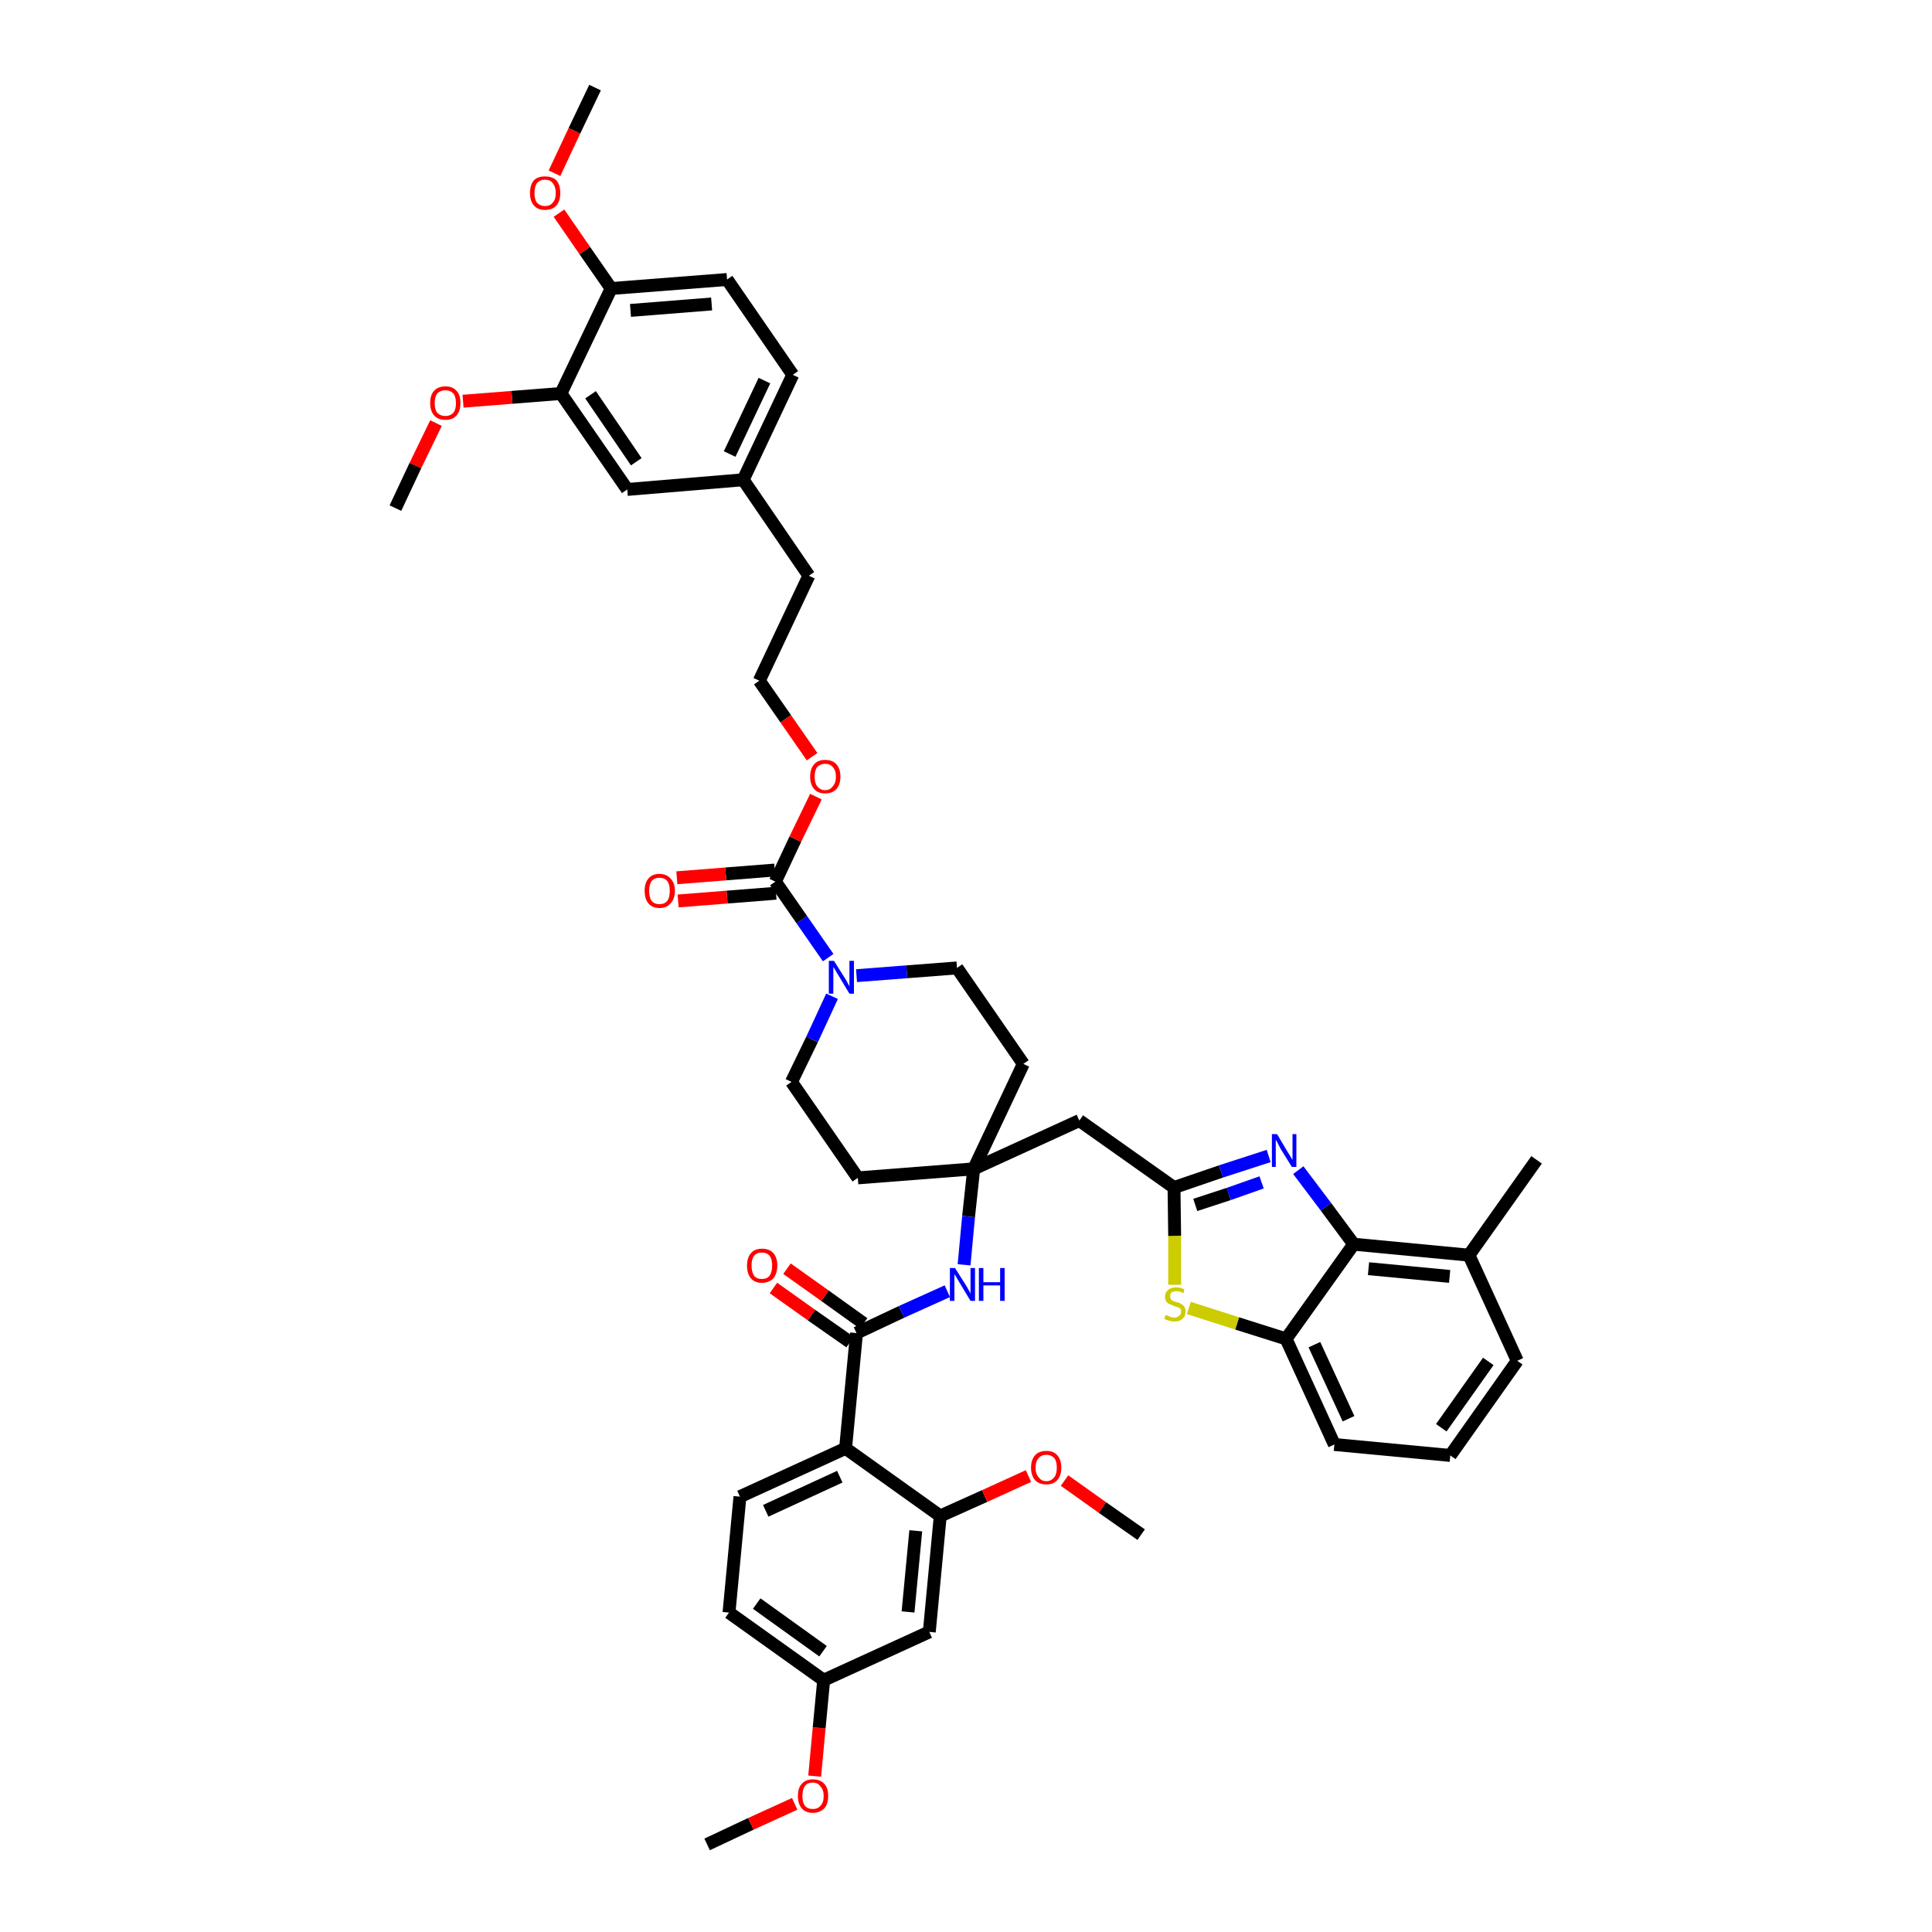 <?xml version='1.0' encoding='iso-8859-1'?>
<svg version='1.1' baseProfile='full'
              xmlns='http://www.w3.org/2000/svg'
                      xmlns:rdkit='http://www.rdkit.org/xml'
                      xmlns:xlink='http://www.w3.org/1999/xlink'
                  xml:space='preserve'
width='300px' height='300px' viewBox='0 0 300 300'>
<!-- END OF HEADER -->
<path class='bond-0 atom-0 atom-1' d='M 109.8,286.4 L 116.6,283.2' style='fill:none;fill-rule:evenodd;stroke:#000000;stroke-width:2.0px;stroke-linecap:butt;stroke-linejoin:miter;stroke-opacity:1' />
<path class='bond-0 atom-0 atom-1' d='M 116.6,283.2 L 123.4,280.1' style='fill:none;fill-rule:evenodd;stroke:#FF0000;stroke-width:2.0px;stroke-linecap:butt;stroke-linejoin:miter;stroke-opacity:1' />
<path class='bond-1 atom-1 atom-2' d='M 126.5,275.8 L 127.2,268.3' style='fill:none;fill-rule:evenodd;stroke:#FF0000;stroke-width:2.0px;stroke-linecap:butt;stroke-linejoin:miter;stroke-opacity:1' />
<path class='bond-1 atom-1 atom-2' d='M 127.2,268.3 L 127.9,260.9' style='fill:none;fill-rule:evenodd;stroke:#000000;stroke-width:2.0px;stroke-linecap:butt;stroke-linejoin:miter;stroke-opacity:1' />
<path class='bond-2 atom-2 atom-3' d='M 127.9,260.9 L 113.2,250.4' style='fill:none;fill-rule:evenodd;stroke:#000000;stroke-width:2.0px;stroke-linecap:butt;stroke-linejoin:miter;stroke-opacity:1' />
<path class='bond-2 atom-2 atom-3' d='M 127.8,256.4 L 117.5,249.0' style='fill:none;fill-rule:evenodd;stroke:#000000;stroke-width:2.0px;stroke-linecap:butt;stroke-linejoin:miter;stroke-opacity:1' />
<path class='bond-44 atom-44 atom-2' d='M 144.3,253.4 L 127.9,260.9' style='fill:none;fill-rule:evenodd;stroke:#000000;stroke-width:2.0px;stroke-linecap:butt;stroke-linejoin:miter;stroke-opacity:1' />
<path class='bond-3 atom-3 atom-4' d='M 113.2,250.4 L 114.9,232.4' style='fill:none;fill-rule:evenodd;stroke:#000000;stroke-width:2.0px;stroke-linecap:butt;stroke-linejoin:miter;stroke-opacity:1' />
<path class='bond-4 atom-4 atom-5' d='M 114.9,232.4 L 131.3,224.9' style='fill:none;fill-rule:evenodd;stroke:#000000;stroke-width:2.0px;stroke-linecap:butt;stroke-linejoin:miter;stroke-opacity:1' />
<path class='bond-4 atom-4 atom-5' d='M 118.9,234.6 L 130.4,229.3' style='fill:none;fill-rule:evenodd;stroke:#000000;stroke-width:2.0px;stroke-linecap:butt;stroke-linejoin:miter;stroke-opacity:1' />
<path class='bond-5 atom-5 atom-6' d='M 131.3,224.9 L 133.0,207.0' style='fill:none;fill-rule:evenodd;stroke:#000000;stroke-width:2.0px;stroke-linecap:butt;stroke-linejoin:miter;stroke-opacity:1' />
<path class='bond-40 atom-5 atom-41' d='M 131.3,224.9 L 146.0,235.4' style='fill:none;fill-rule:evenodd;stroke:#000000;stroke-width:2.0px;stroke-linecap:butt;stroke-linejoin:miter;stroke-opacity:1' />
<path class='bond-6 atom-6 atom-7' d='M 134.1,205.5 L 128.1,201.2' style='fill:none;fill-rule:evenodd;stroke:#000000;stroke-width:2.0px;stroke-linecap:butt;stroke-linejoin:miter;stroke-opacity:1' />
<path class='bond-6 atom-6 atom-7' d='M 128.1,201.2 L 122.2,197.0' style='fill:none;fill-rule:evenodd;stroke:#FF0000;stroke-width:2.0px;stroke-linecap:butt;stroke-linejoin:miter;stroke-opacity:1' />
<path class='bond-6 atom-6 atom-7' d='M 132.0,208.4 L 126.0,204.2' style='fill:none;fill-rule:evenodd;stroke:#000000;stroke-width:2.0px;stroke-linecap:butt;stroke-linejoin:miter;stroke-opacity:1' />
<path class='bond-6 atom-6 atom-7' d='M 126.0,204.2 L 120.1,200.0' style='fill:none;fill-rule:evenodd;stroke:#FF0000;stroke-width:2.0px;stroke-linecap:butt;stroke-linejoin:miter;stroke-opacity:1' />
<path class='bond-7 atom-6 atom-8' d='M 133.0,207.0 L 140.0,203.7' style='fill:none;fill-rule:evenodd;stroke:#000000;stroke-width:2.0px;stroke-linecap:butt;stroke-linejoin:miter;stroke-opacity:1' />
<path class='bond-7 atom-6 atom-8' d='M 140.0,203.7 L 147.1,200.5' style='fill:none;fill-rule:evenodd;stroke:#0000FF;stroke-width:2.0px;stroke-linecap:butt;stroke-linejoin:miter;stroke-opacity:1' />
<path class='bond-8 atom-8 atom-9' d='M 149.7,196.4 L 150.4,188.9' style='fill:none;fill-rule:evenodd;stroke:#0000FF;stroke-width:2.0px;stroke-linecap:butt;stroke-linejoin:miter;stroke-opacity:1' />
<path class='bond-8 atom-8 atom-9' d='M 150.4,188.9 L 151.2,181.5' style='fill:none;fill-rule:evenodd;stroke:#000000;stroke-width:2.0px;stroke-linecap:butt;stroke-linejoin:miter;stroke-opacity:1' />
<path class='bond-9 atom-9 atom-10' d='M 151.2,181.5 L 167.6,174.0' style='fill:none;fill-rule:evenodd;stroke:#000000;stroke-width:2.0px;stroke-linecap:butt;stroke-linejoin:miter;stroke-opacity:1' />
<path class='bond-20 atom-9 atom-21' d='M 151.2,181.5 L 133.2,182.9' style='fill:none;fill-rule:evenodd;stroke:#000000;stroke-width:2.0px;stroke-linecap:butt;stroke-linejoin:miter;stroke-opacity:1' />
<path class='bond-45 atom-40 atom-9' d='M 158.9,165.2 L 151.2,181.5' style='fill:none;fill-rule:evenodd;stroke:#000000;stroke-width:2.0px;stroke-linecap:butt;stroke-linejoin:miter;stroke-opacity:1' />
<path class='bond-10 atom-10 atom-11' d='M 167.6,174.0 L 182.3,184.4' style='fill:none;fill-rule:evenodd;stroke:#000000;stroke-width:2.0px;stroke-linecap:butt;stroke-linejoin:miter;stroke-opacity:1' />
<path class='bond-11 atom-11 atom-12' d='M 182.3,184.4 L 189.6,181.9' style='fill:none;fill-rule:evenodd;stroke:#000000;stroke-width:2.0px;stroke-linecap:butt;stroke-linejoin:miter;stroke-opacity:1' />
<path class='bond-11 atom-11 atom-12' d='M 189.6,181.9 L 197.0,179.5' style='fill:none;fill-rule:evenodd;stroke:#0000FF;stroke-width:2.0px;stroke-linecap:butt;stroke-linejoin:miter;stroke-opacity:1' />
<path class='bond-11 atom-11 atom-12' d='M 185.6,187.1 L 190.8,185.4' style='fill:none;fill-rule:evenodd;stroke:#000000;stroke-width:2.0px;stroke-linecap:butt;stroke-linejoin:miter;stroke-opacity:1' />
<path class='bond-11 atom-11 atom-12' d='M 190.8,185.4 L 195.9,183.6' style='fill:none;fill-rule:evenodd;stroke:#0000FF;stroke-width:2.0px;stroke-linecap:butt;stroke-linejoin:miter;stroke-opacity:1' />
<path class='bond-46 atom-20 atom-11' d='M 182.4,199.5 L 182.4,191.9' style='fill:none;fill-rule:evenodd;stroke:#CCCC00;stroke-width:2.0px;stroke-linecap:butt;stroke-linejoin:miter;stroke-opacity:1' />
<path class='bond-46 atom-20 atom-11' d='M 182.4,191.9 L 182.3,184.4' style='fill:none;fill-rule:evenodd;stroke:#000000;stroke-width:2.0px;stroke-linecap:butt;stroke-linejoin:miter;stroke-opacity:1' />
<path class='bond-12 atom-12 atom-13' d='M 201.6,181.7 L 205.9,187.4' style='fill:none;fill-rule:evenodd;stroke:#0000FF;stroke-width:2.0px;stroke-linecap:butt;stroke-linejoin:miter;stroke-opacity:1' />
<path class='bond-12 atom-12 atom-13' d='M 205.9,187.4 L 210.2,193.2' style='fill:none;fill-rule:evenodd;stroke:#000000;stroke-width:2.0px;stroke-linecap:butt;stroke-linejoin:miter;stroke-opacity:1' />
<path class='bond-13 atom-13 atom-14' d='M 210.2,193.2 L 228.1,194.9' style='fill:none;fill-rule:evenodd;stroke:#000000;stroke-width:2.0px;stroke-linecap:butt;stroke-linejoin:miter;stroke-opacity:1' />
<path class='bond-13 atom-13 atom-14' d='M 212.5,197.0 L 225.1,198.2' style='fill:none;fill-rule:evenodd;stroke:#000000;stroke-width:2.0px;stroke-linecap:butt;stroke-linejoin:miter;stroke-opacity:1' />
<path class='bond-48 atom-19 atom-13' d='M 199.7,207.9 L 210.2,193.2' style='fill:none;fill-rule:evenodd;stroke:#000000;stroke-width:2.0px;stroke-linecap:butt;stroke-linejoin:miter;stroke-opacity:1' />
<path class='bond-14 atom-14 atom-15' d='M 228.1,194.9 L 238.6,180.1' style='fill:none;fill-rule:evenodd;stroke:#000000;stroke-width:2.0px;stroke-linecap:butt;stroke-linejoin:miter;stroke-opacity:1' />
<path class='bond-15 atom-14 atom-16' d='M 228.1,194.9 L 235.6,211.3' style='fill:none;fill-rule:evenodd;stroke:#000000;stroke-width:2.0px;stroke-linecap:butt;stroke-linejoin:miter;stroke-opacity:1' />
<path class='bond-16 atom-16 atom-17' d='M 235.6,211.3 L 225.2,226.0' style='fill:none;fill-rule:evenodd;stroke:#000000;stroke-width:2.0px;stroke-linecap:butt;stroke-linejoin:miter;stroke-opacity:1' />
<path class='bond-16 atom-16 atom-17' d='M 231.1,211.4 L 223.8,221.7' style='fill:none;fill-rule:evenodd;stroke:#000000;stroke-width:2.0px;stroke-linecap:butt;stroke-linejoin:miter;stroke-opacity:1' />
<path class='bond-17 atom-17 atom-18' d='M 225.2,226.0 L 207.2,224.3' style='fill:none;fill-rule:evenodd;stroke:#000000;stroke-width:2.0px;stroke-linecap:butt;stroke-linejoin:miter;stroke-opacity:1' />
<path class='bond-18 atom-18 atom-19' d='M 207.2,224.3 L 199.7,207.9' style='fill:none;fill-rule:evenodd;stroke:#000000;stroke-width:2.0px;stroke-linecap:butt;stroke-linejoin:miter;stroke-opacity:1' />
<path class='bond-18 atom-18 atom-19' d='M 209.4,220.3 L 204.1,208.8' style='fill:none;fill-rule:evenodd;stroke:#000000;stroke-width:2.0px;stroke-linecap:butt;stroke-linejoin:miter;stroke-opacity:1' />
<path class='bond-19 atom-19 atom-20' d='M 199.7,207.9 L 192.1,205.5' style='fill:none;fill-rule:evenodd;stroke:#000000;stroke-width:2.0px;stroke-linecap:butt;stroke-linejoin:miter;stroke-opacity:1' />
<path class='bond-19 atom-19 atom-20' d='M 192.1,205.5 L 184.6,203.1' style='fill:none;fill-rule:evenodd;stroke:#CCCC00;stroke-width:2.0px;stroke-linecap:butt;stroke-linejoin:miter;stroke-opacity:1' />
<path class='bond-21 atom-21 atom-22' d='M 133.2,182.9 L 122.9,168.0' style='fill:none;fill-rule:evenodd;stroke:#000000;stroke-width:2.0px;stroke-linecap:butt;stroke-linejoin:miter;stroke-opacity:1' />
<path class='bond-22 atom-22 atom-23' d='M 122.9,168.0 L 126.1,161.4' style='fill:none;fill-rule:evenodd;stroke:#000000;stroke-width:2.0px;stroke-linecap:butt;stroke-linejoin:miter;stroke-opacity:1' />
<path class='bond-22 atom-22 atom-23' d='M 126.1,161.4 L 129.2,154.7' style='fill:none;fill-rule:evenodd;stroke:#0000FF;stroke-width:2.0px;stroke-linecap:butt;stroke-linejoin:miter;stroke-opacity:1' />
<path class='bond-23 atom-23 atom-24' d='M 128.6,148.7 L 124.5,142.8' style='fill:none;fill-rule:evenodd;stroke:#0000FF;stroke-width:2.0px;stroke-linecap:butt;stroke-linejoin:miter;stroke-opacity:1' />
<path class='bond-23 atom-23 atom-24' d='M 124.5,142.8 L 120.4,136.9' style='fill:none;fill-rule:evenodd;stroke:#000000;stroke-width:2.0px;stroke-linecap:butt;stroke-linejoin:miter;stroke-opacity:1' />
<path class='bond-38 atom-23 atom-39' d='M 133.0,151.5 L 140.8,150.9' style='fill:none;fill-rule:evenodd;stroke:#0000FF;stroke-width:2.0px;stroke-linecap:butt;stroke-linejoin:miter;stroke-opacity:1' />
<path class='bond-38 atom-23 atom-39' d='M 140.8,150.9 L 148.6,150.3' style='fill:none;fill-rule:evenodd;stroke:#000000;stroke-width:2.0px;stroke-linecap:butt;stroke-linejoin:miter;stroke-opacity:1' />
<path class='bond-24 atom-24 atom-25' d='M 120.3,135.1 L 112.7,135.7' style='fill:none;fill-rule:evenodd;stroke:#000000;stroke-width:2.0px;stroke-linecap:butt;stroke-linejoin:miter;stroke-opacity:1' />
<path class='bond-24 atom-24 atom-25' d='M 112.7,135.7 L 105.1,136.3' style='fill:none;fill-rule:evenodd;stroke:#FF0000;stroke-width:2.0px;stroke-linecap:butt;stroke-linejoin:miter;stroke-opacity:1' />
<path class='bond-24 atom-24 atom-25' d='M 120.5,138.7 L 112.9,139.3' style='fill:none;fill-rule:evenodd;stroke:#000000;stroke-width:2.0px;stroke-linecap:butt;stroke-linejoin:miter;stroke-opacity:1' />
<path class='bond-24 atom-24 atom-25' d='M 112.9,139.3 L 105.3,139.9' style='fill:none;fill-rule:evenodd;stroke:#FF0000;stroke-width:2.0px;stroke-linecap:butt;stroke-linejoin:miter;stroke-opacity:1' />
<path class='bond-25 atom-24 atom-26' d='M 120.4,136.9 L 123.5,130.3' style='fill:none;fill-rule:evenodd;stroke:#000000;stroke-width:2.0px;stroke-linecap:butt;stroke-linejoin:miter;stroke-opacity:1' />
<path class='bond-25 atom-24 atom-26' d='M 123.5,130.3 L 126.7,123.7' style='fill:none;fill-rule:evenodd;stroke:#FF0000;stroke-width:2.0px;stroke-linecap:butt;stroke-linejoin:miter;stroke-opacity:1' />
<path class='bond-26 atom-26 atom-27' d='M 126.1,117.5 L 122.0,111.6' style='fill:none;fill-rule:evenodd;stroke:#FF0000;stroke-width:2.0px;stroke-linecap:butt;stroke-linejoin:miter;stroke-opacity:1' />
<path class='bond-26 atom-26 atom-27' d='M 122.0,111.6 L 117.9,105.7' style='fill:none;fill-rule:evenodd;stroke:#000000;stroke-width:2.0px;stroke-linecap:butt;stroke-linejoin:miter;stroke-opacity:1' />
<path class='bond-27 atom-27 atom-28' d='M 117.9,105.7 L 125.6,89.4' style='fill:none;fill-rule:evenodd;stroke:#000000;stroke-width:2.0px;stroke-linecap:butt;stroke-linejoin:miter;stroke-opacity:1' />
<path class='bond-28 atom-28 atom-29' d='M 125.6,89.4 L 115.4,74.5' style='fill:none;fill-rule:evenodd;stroke:#000000;stroke-width:2.0px;stroke-linecap:butt;stroke-linejoin:miter;stroke-opacity:1' />
<path class='bond-29 atom-29 atom-30' d='M 115.4,74.5 L 123.1,58.2' style='fill:none;fill-rule:evenodd;stroke:#000000;stroke-width:2.0px;stroke-linecap:butt;stroke-linejoin:miter;stroke-opacity:1' />
<path class='bond-29 atom-29 atom-30' d='M 113.3,70.5 L 118.7,59.1' style='fill:none;fill-rule:evenodd;stroke:#000000;stroke-width:2.0px;stroke-linecap:butt;stroke-linejoin:miter;stroke-opacity:1' />
<path class='bond-47 atom-38 atom-29' d='M 97.4,76.0 L 115.4,74.5' style='fill:none;fill-rule:evenodd;stroke:#000000;stroke-width:2.0px;stroke-linecap:butt;stroke-linejoin:miter;stroke-opacity:1' />
<path class='bond-30 atom-30 atom-31' d='M 123.1,58.2 L 112.9,43.4' style='fill:none;fill-rule:evenodd;stroke:#000000;stroke-width:2.0px;stroke-linecap:butt;stroke-linejoin:miter;stroke-opacity:1' />
<path class='bond-31 atom-31 atom-32' d='M 112.9,43.4 L 94.9,44.8' style='fill:none;fill-rule:evenodd;stroke:#000000;stroke-width:2.0px;stroke-linecap:butt;stroke-linejoin:miter;stroke-opacity:1' />
<path class='bond-31 atom-31 atom-32' d='M 110.5,47.2 L 97.9,48.2' style='fill:none;fill-rule:evenodd;stroke:#000000;stroke-width:2.0px;stroke-linecap:butt;stroke-linejoin:miter;stroke-opacity:1' />
<path class='bond-32 atom-32 atom-33' d='M 94.9,44.8 L 90.8,38.9' style='fill:none;fill-rule:evenodd;stroke:#000000;stroke-width:2.0px;stroke-linecap:butt;stroke-linejoin:miter;stroke-opacity:1' />
<path class='bond-32 atom-32 atom-33' d='M 90.8,38.9 L 86.8,33.1' style='fill:none;fill-rule:evenodd;stroke:#FF0000;stroke-width:2.0px;stroke-linecap:butt;stroke-linejoin:miter;stroke-opacity:1' />
<path class='bond-34 atom-32 atom-35' d='M 94.9,44.8 L 87.1,61.1' style='fill:none;fill-rule:evenodd;stroke:#000000;stroke-width:2.0px;stroke-linecap:butt;stroke-linejoin:miter;stroke-opacity:1' />
<path class='bond-33 atom-33 atom-34' d='M 86.1,26.9 L 89.2,20.3' style='fill:none;fill-rule:evenodd;stroke:#FF0000;stroke-width:2.0px;stroke-linecap:butt;stroke-linejoin:miter;stroke-opacity:1' />
<path class='bond-33 atom-33 atom-34' d='M 89.2,20.3 L 92.4,13.6' style='fill:none;fill-rule:evenodd;stroke:#000000;stroke-width:2.0px;stroke-linecap:butt;stroke-linejoin:miter;stroke-opacity:1' />
<path class='bond-35 atom-35 atom-36' d='M 87.1,61.1 L 79.5,61.7' style='fill:none;fill-rule:evenodd;stroke:#000000;stroke-width:2.0px;stroke-linecap:butt;stroke-linejoin:miter;stroke-opacity:1' />
<path class='bond-35 atom-35 atom-36' d='M 79.5,61.7 L 71.9,62.3' style='fill:none;fill-rule:evenodd;stroke:#FF0000;stroke-width:2.0px;stroke-linecap:butt;stroke-linejoin:miter;stroke-opacity:1' />
<path class='bond-37 atom-35 atom-38' d='M 87.1,61.1 L 97.4,76.0' style='fill:none;fill-rule:evenodd;stroke:#000000;stroke-width:2.0px;stroke-linecap:butt;stroke-linejoin:miter;stroke-opacity:1' />
<path class='bond-37 atom-35 atom-38' d='M 91.7,61.3 L 98.8,71.7' style='fill:none;fill-rule:evenodd;stroke:#000000;stroke-width:2.0px;stroke-linecap:butt;stroke-linejoin:miter;stroke-opacity:1' />
<path class='bond-36 atom-36 atom-37' d='M 67.7,65.7 L 64.5,72.3' style='fill:none;fill-rule:evenodd;stroke:#FF0000;stroke-width:2.0px;stroke-linecap:butt;stroke-linejoin:miter;stroke-opacity:1' />
<path class='bond-36 atom-36 atom-37' d='M 64.5,72.3 L 61.4,78.9' style='fill:none;fill-rule:evenodd;stroke:#000000;stroke-width:2.0px;stroke-linecap:butt;stroke-linejoin:miter;stroke-opacity:1' />
<path class='bond-39 atom-39 atom-40' d='M 148.6,150.3 L 158.9,165.2' style='fill:none;fill-rule:evenodd;stroke:#000000;stroke-width:2.0px;stroke-linecap:butt;stroke-linejoin:miter;stroke-opacity:1' />
<path class='bond-41 atom-41 atom-42' d='M 146.0,235.4 L 152.9,232.3' style='fill:none;fill-rule:evenodd;stroke:#000000;stroke-width:2.0px;stroke-linecap:butt;stroke-linejoin:miter;stroke-opacity:1' />
<path class='bond-41 atom-41 atom-42' d='M 152.9,232.3 L 159.7,229.2' style='fill:none;fill-rule:evenodd;stroke:#FF0000;stroke-width:2.0px;stroke-linecap:butt;stroke-linejoin:miter;stroke-opacity:1' />
<path class='bond-43 atom-41 atom-44' d='M 146.0,235.4 L 144.3,253.4' style='fill:none;fill-rule:evenodd;stroke:#000000;stroke-width:2.0px;stroke-linecap:butt;stroke-linejoin:miter;stroke-opacity:1' />
<path class='bond-43 atom-41 atom-44' d='M 142.2,237.7 L 141.0,250.3' style='fill:none;fill-rule:evenodd;stroke:#000000;stroke-width:2.0px;stroke-linecap:butt;stroke-linejoin:miter;stroke-opacity:1' />
<path class='bond-42 atom-42 atom-43' d='M 165.3,229.9 L 171.2,234.1' style='fill:none;fill-rule:evenodd;stroke:#FF0000;stroke-width:2.0px;stroke-linecap:butt;stroke-linejoin:miter;stroke-opacity:1' />
<path class='bond-42 atom-42 atom-43' d='M 171.2,234.1 L 177.2,238.3' style='fill:none;fill-rule:evenodd;stroke:#000000;stroke-width:2.0px;stroke-linecap:butt;stroke-linejoin:miter;stroke-opacity:1' />
<path  class='atom-1' d='M 123.9 278.9
Q 123.9 277.6, 124.5 277.0
Q 125.1 276.3, 126.2 276.3
Q 127.4 276.3, 128.0 277.0
Q 128.6 277.6, 128.6 278.9
Q 128.6 280.1, 128.0 280.8
Q 127.3 281.5, 126.2 281.5
Q 125.1 281.5, 124.5 280.8
Q 123.9 280.1, 123.9 278.9
M 126.2 280.9
Q 127.0 280.9, 127.4 280.4
Q 127.9 279.9, 127.9 278.9
Q 127.9 277.9, 127.4 277.4
Q 127.0 276.8, 126.2 276.8
Q 125.4 276.8, 125.0 277.3
Q 124.6 277.9, 124.6 278.9
Q 124.6 279.9, 125.0 280.4
Q 125.4 280.9, 126.2 280.9
' fill='#FF0000'/>
<path  class='atom-7' d='M 116.0 196.5
Q 116.0 195.3, 116.6 194.6
Q 117.2 193.9, 118.3 193.9
Q 119.5 193.9, 120.1 194.6
Q 120.7 195.3, 120.7 196.5
Q 120.7 197.7, 120.1 198.5
Q 119.4 199.2, 118.3 199.2
Q 117.2 199.2, 116.6 198.5
Q 116.0 197.8, 116.0 196.5
M 118.3 198.6
Q 119.1 198.6, 119.5 198.1
Q 119.9 197.5, 119.9 196.5
Q 119.9 195.5, 119.5 195.0
Q 119.1 194.5, 118.3 194.5
Q 117.5 194.5, 117.1 195.0
Q 116.7 195.5, 116.7 196.5
Q 116.7 197.5, 117.1 198.1
Q 117.5 198.6, 118.3 198.6
' fill='#FF0000'/>
<path  class='atom-8' d='M 148.3 196.9
L 150.0 199.6
Q 150.2 199.9, 150.4 200.3
Q 150.7 200.8, 150.7 200.9
L 150.7 196.9
L 151.4 196.9
L 151.4 202.0
L 150.7 202.0
L 148.9 199.0
Q 148.7 198.7, 148.5 198.3
Q 148.2 197.9, 148.2 197.8
L 148.2 202.0
L 147.5 202.0
L 147.5 196.9
L 148.3 196.9
' fill='#0000FF'/>
<path  class='atom-8' d='M 152.0 196.9
L 152.7 196.9
L 152.7 199.1
L 155.3 199.1
L 155.3 196.9
L 156.0 196.9
L 156.0 202.0
L 155.3 202.0
L 155.3 199.6
L 152.7 199.6
L 152.7 202.0
L 152.0 202.0
L 152.0 196.9
' fill='#0000FF'/>
<path  class='atom-12' d='M 198.3 176.1
L 199.9 178.8
Q 200.1 179.1, 200.4 179.6
Q 200.6 180.0, 200.7 180.1
L 200.7 176.1
L 201.3 176.1
L 201.3 181.2
L 200.6 181.2
L 198.8 178.3
Q 198.6 177.9, 198.4 177.5
Q 198.2 177.1, 198.1 177.0
L 198.1 181.2
L 197.5 181.2
L 197.5 176.1
L 198.3 176.1
' fill='#0000FF'/>
<path  class='atom-20' d='M 181.0 204.2
Q 181.1 204.2, 181.3 204.3
Q 181.6 204.4, 181.8 204.5
Q 182.1 204.6, 182.3 204.6
Q 182.8 204.6, 183.1 204.3
Q 183.4 204.1, 183.4 203.7
Q 183.4 203.4, 183.3 203.2
Q 183.1 203.1, 182.9 203.0
Q 182.7 202.9, 182.3 202.8
Q 181.9 202.6, 181.6 202.5
Q 181.3 202.4, 181.1 202.1
Q 180.9 201.8, 180.9 201.4
Q 180.9 200.7, 181.4 200.3
Q 181.8 199.9, 182.7 199.9
Q 183.3 199.9, 183.9 200.2
L 183.8 200.8
Q 183.2 200.5, 182.7 200.5
Q 182.2 200.5, 181.9 200.7
Q 181.7 200.9, 181.7 201.3
Q 181.7 201.5, 181.8 201.7
Q 181.9 201.9, 182.1 202.0
Q 182.4 202.1, 182.7 202.2
Q 183.2 202.3, 183.4 202.5
Q 183.7 202.6, 183.9 202.9
Q 184.1 203.2, 184.1 203.7
Q 184.1 204.4, 183.6 204.8
Q 183.2 205.2, 182.4 205.2
Q 181.9 205.2, 181.6 205.1
Q 181.2 205.0, 180.8 204.8
L 181.0 204.2
' fill='#CCCC00'/>
<path  class='atom-23' d='M 129.5 149.2
L 131.2 151.9
Q 131.4 152.2, 131.6 152.6
Q 131.9 153.1, 131.9 153.2
L 131.9 149.2
L 132.6 149.2
L 132.6 154.3
L 131.9 154.3
L 130.1 151.3
Q 129.9 151.0, 129.7 150.6
Q 129.4 150.2, 129.4 150.1
L 129.4 154.3
L 128.7 154.3
L 128.7 149.2
L 129.5 149.2
' fill='#0000FF'/>
<path  class='atom-25' d='M 100.1 138.3
Q 100.1 137.1, 100.7 136.4
Q 101.3 135.7, 102.4 135.7
Q 103.5 135.7, 104.1 136.4
Q 104.8 137.1, 104.8 138.3
Q 104.8 139.6, 104.1 140.3
Q 103.5 141.0, 102.4 141.0
Q 101.3 141.0, 100.7 140.3
Q 100.1 139.6, 100.1 138.3
M 102.4 140.4
Q 103.2 140.4, 103.6 139.9
Q 104.0 139.4, 104.0 138.3
Q 104.0 137.3, 103.6 136.8
Q 103.2 136.3, 102.4 136.3
Q 101.6 136.3, 101.2 136.8
Q 100.8 137.3, 100.8 138.3
Q 100.8 139.4, 101.2 139.9
Q 101.6 140.4, 102.4 140.4
' fill='#FF0000'/>
<path  class='atom-26' d='M 125.8 120.6
Q 125.8 119.4, 126.4 118.7
Q 127.0 118.0, 128.1 118.0
Q 129.3 118.0, 129.9 118.7
Q 130.5 119.4, 130.5 120.6
Q 130.5 121.8, 129.9 122.5
Q 129.3 123.2, 128.1 123.2
Q 127.0 123.2, 126.4 122.5
Q 125.8 121.8, 125.8 120.6
M 128.1 122.7
Q 128.9 122.7, 129.3 122.1
Q 129.8 121.6, 129.8 120.6
Q 129.8 119.6, 129.3 119.1
Q 128.9 118.6, 128.1 118.6
Q 127.4 118.6, 126.9 119.1
Q 126.5 119.6, 126.5 120.6
Q 126.5 121.6, 126.9 122.1
Q 127.4 122.7, 128.1 122.7
' fill='#FF0000'/>
<path  class='atom-33' d='M 82.3 30.0
Q 82.3 28.7, 82.9 28.0
Q 83.5 27.4, 84.6 27.4
Q 85.8 27.4, 86.4 28.0
Q 87.0 28.7, 87.0 30.0
Q 87.0 31.2, 86.4 31.9
Q 85.8 32.6, 84.6 32.6
Q 83.5 32.6, 82.9 31.9
Q 82.3 31.2, 82.3 30.0
M 84.6 32.0
Q 85.4 32.0, 85.8 31.5
Q 86.3 31.0, 86.3 30.0
Q 86.3 29.0, 85.8 28.4
Q 85.4 27.9, 84.6 27.9
Q 83.9 27.9, 83.4 28.4
Q 83.0 28.9, 83.0 30.0
Q 83.0 31.0, 83.4 31.5
Q 83.9 32.0, 84.6 32.0
' fill='#FF0000'/>
<path  class='atom-36' d='M 66.8 62.6
Q 66.8 61.3, 67.4 60.7
Q 68.0 60.0, 69.2 60.0
Q 70.3 60.0, 70.9 60.7
Q 71.5 61.3, 71.5 62.6
Q 71.5 63.8, 70.9 64.5
Q 70.3 65.2, 69.2 65.2
Q 68.0 65.2, 67.4 64.5
Q 66.8 63.8, 66.8 62.6
M 69.2 64.6
Q 69.9 64.6, 70.4 64.1
Q 70.8 63.6, 70.8 62.6
Q 70.8 61.6, 70.4 61.1
Q 69.9 60.6, 69.2 60.6
Q 68.4 60.6, 67.9 61.1
Q 67.5 61.6, 67.5 62.6
Q 67.5 63.6, 67.9 64.1
Q 68.4 64.6, 69.2 64.6
' fill='#FF0000'/>
<path  class='atom-42' d='M 160.1 227.9
Q 160.1 226.7, 160.7 226.0
Q 161.3 225.3, 162.5 225.3
Q 163.6 225.3, 164.2 226.0
Q 164.8 226.7, 164.8 227.9
Q 164.8 229.1, 164.2 229.8
Q 163.6 230.5, 162.5 230.5
Q 161.3 230.5, 160.7 229.8
Q 160.1 229.1, 160.1 227.9
M 162.5 230.0
Q 163.2 230.0, 163.7 229.4
Q 164.1 228.9, 164.1 227.9
Q 164.1 226.9, 163.7 226.4
Q 163.2 225.9, 162.5 225.9
Q 161.7 225.9, 161.3 226.4
Q 160.8 226.9, 160.8 227.9
Q 160.8 228.9, 161.3 229.4
Q 161.7 230.0, 162.5 230.0
' fill='#FF0000'/>
</svg>
